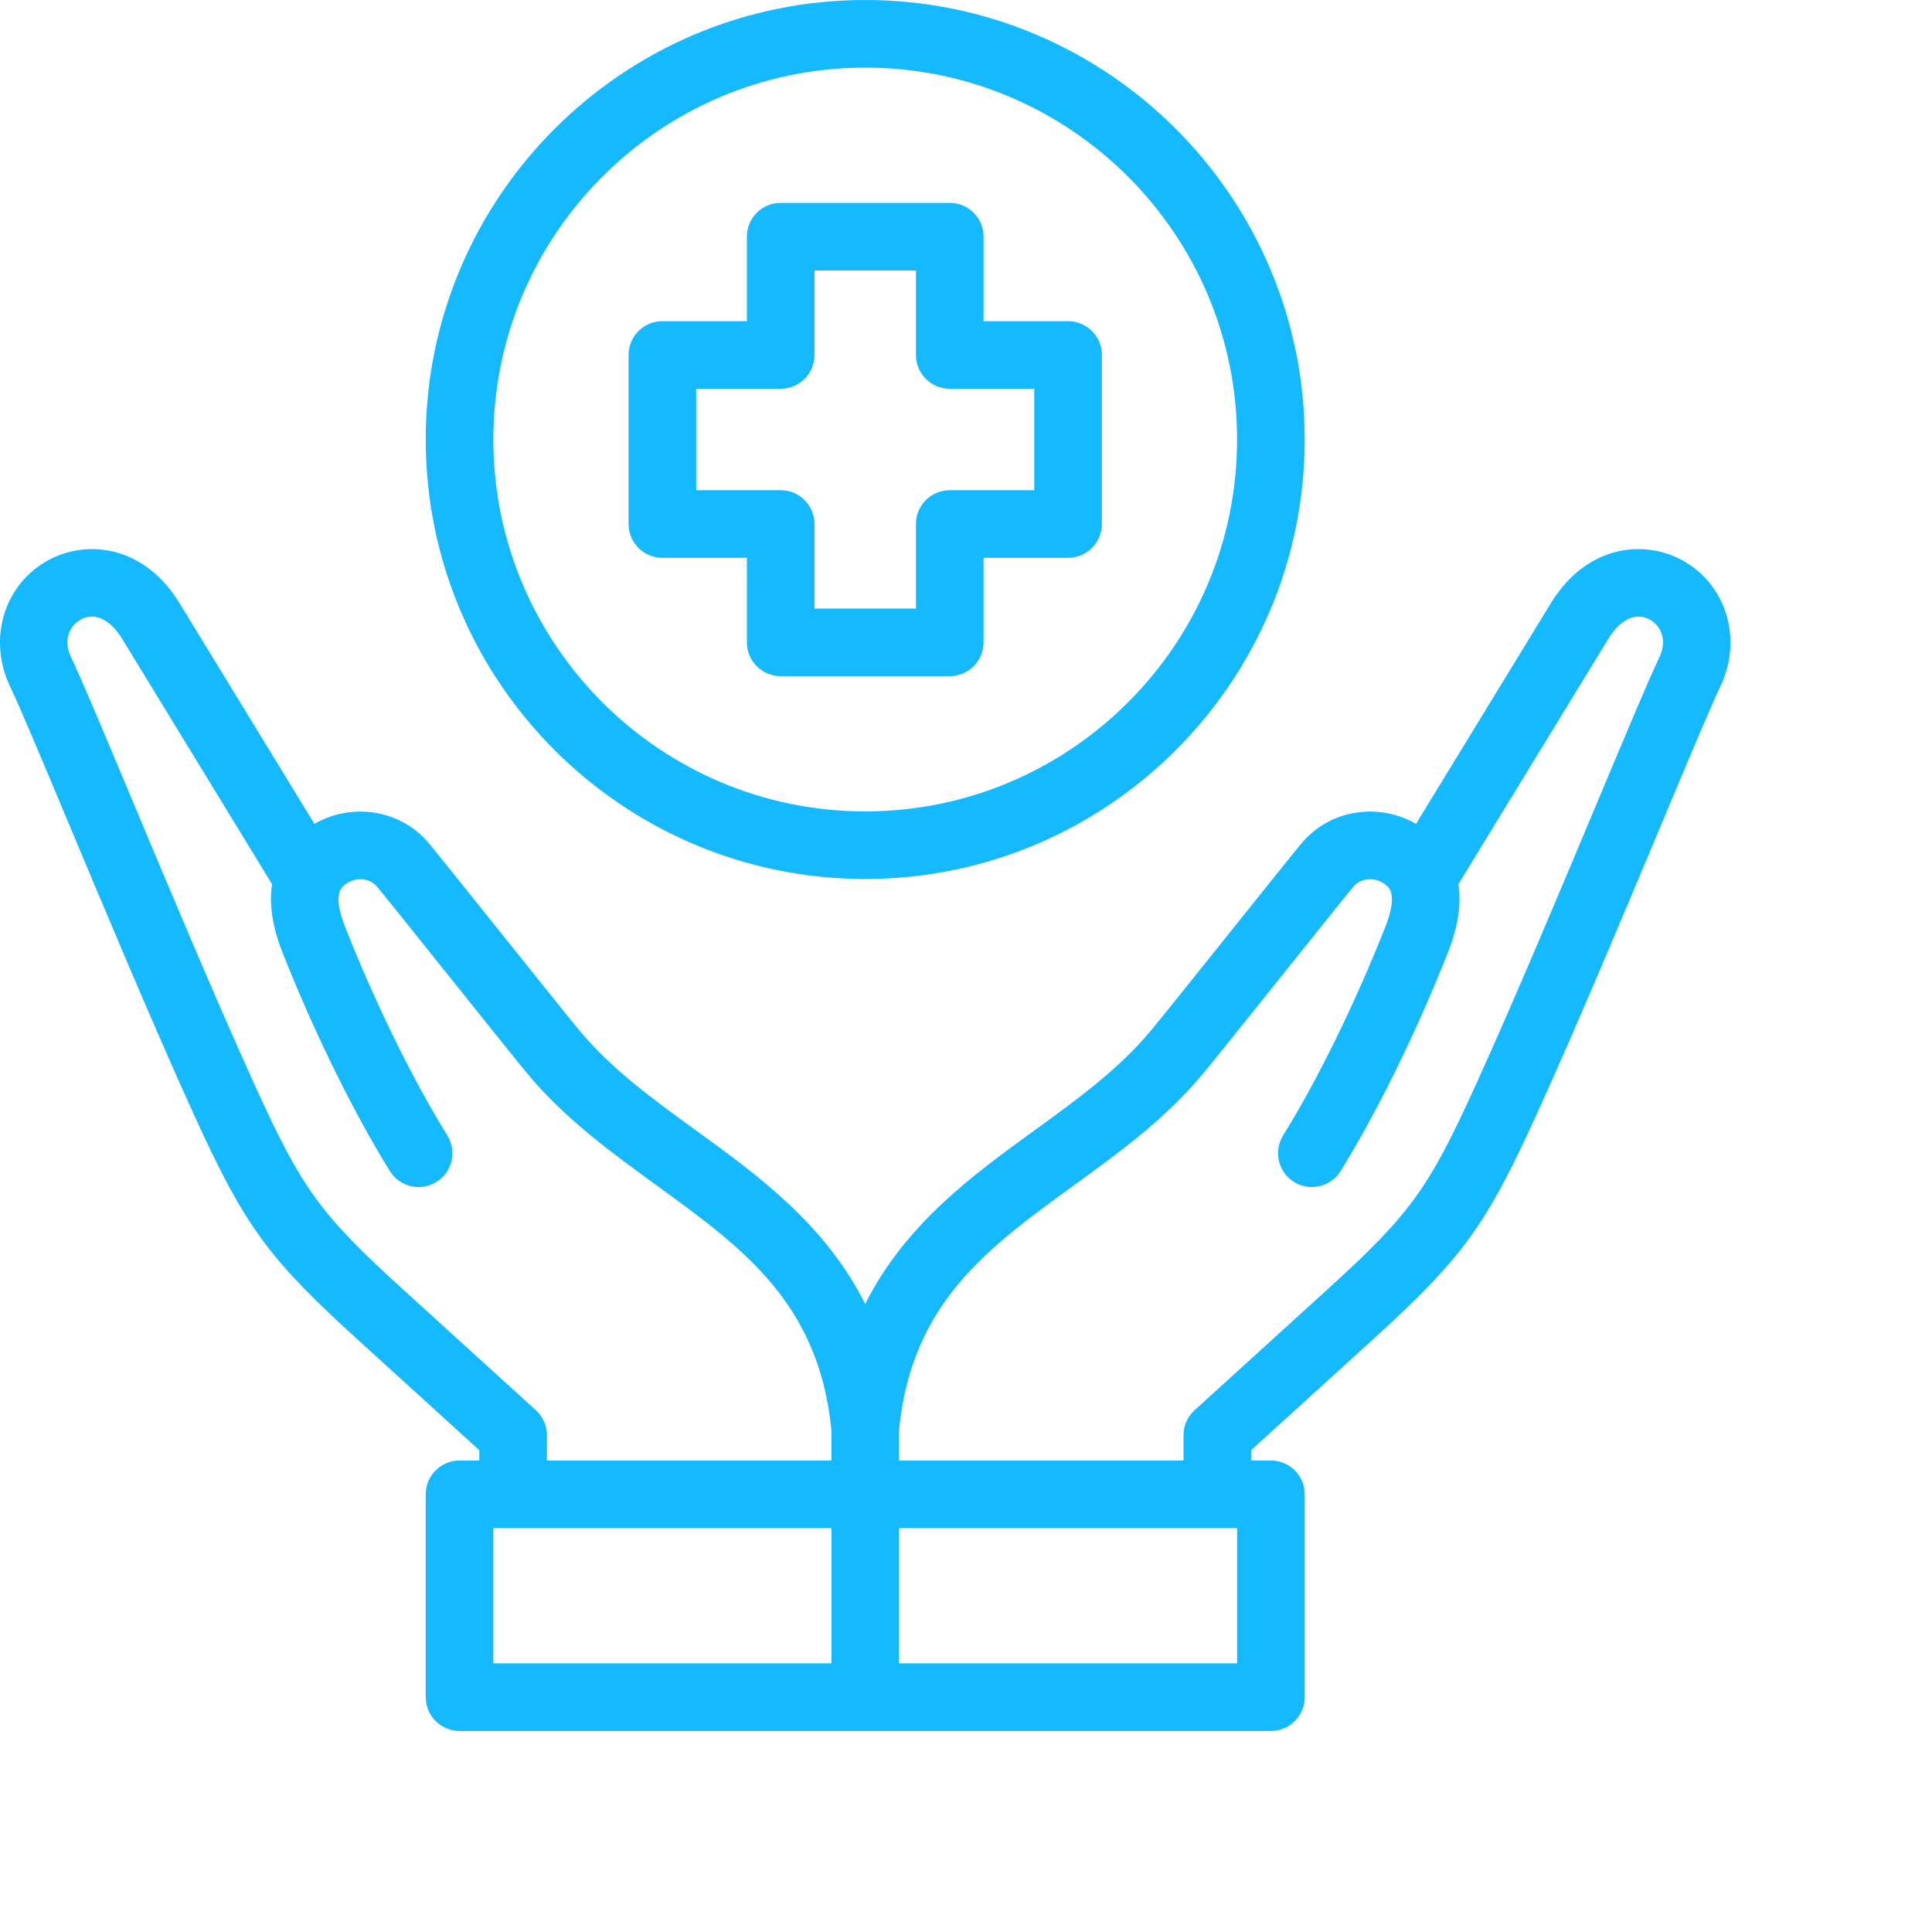 <svg width="48" height="48" viewBox="0 0 48 48" fill="none" xmlns="http://www.w3.org/2000/svg">
<g clip-path="url(#clip0_5003_181)">
<path d="M41.797 13.921C40.873 13.413 39.466 13.515 38.559 14.94C38.556 14.944 38.554 14.949 38.551 14.953L35.181 20.469C34.775 20.235 34.31 20.131 33.836 20.173C33.242 20.226 32.708 20.505 32.332 20.958C32.091 21.247 31.296 22.241 30.454 23.293C29.655 24.291 28.83 25.322 28.599 25.599C27.799 26.562 26.779 27.302 25.699 28.086C24.166 29.198 22.491 30.414 21.496 32.397C20.502 30.414 18.826 29.198 17.294 28.086C16.213 27.302 15.193 26.562 14.393 25.599C14.163 25.322 13.337 24.289 12.537 23.291C11.696 22.24 10.901 21.247 10.661 20.958C10.285 20.505 9.75 20.227 9.157 20.173C8.683 20.131 8.218 20.235 7.812 20.469L4.441 14.953C4.439 14.949 4.436 14.944 4.433 14.94C3.527 13.515 2.119 13.413 1.195 13.921C0.101 14.522 -0.308 15.866 0.245 17.045C0.247 17.047 0.248 17.05 0.249 17.052C0.485 17.542 1.059 18.913 1.724 20.499C2.655 22.72 3.814 25.485 4.796 27.644C6.075 30.457 6.648 31.248 8.888 33.283L11.908 36.029V36.286H11.417C10.953 36.286 10.577 36.662 10.577 37.126V42.165C10.577 42.629 10.953 43.005 11.417 43.005H31.576C32.04 43.005 32.416 42.629 32.416 42.165V37.126C32.416 36.662 32.04 36.286 31.576 36.286H31.084V36.029L34.105 33.283C36.344 31.248 36.918 30.457 38.197 27.644C39.179 25.485 40.337 22.721 41.268 20.5C41.933 18.913 42.508 17.542 42.744 17.052C42.745 17.05 42.746 17.047 42.747 17.044C43.3 15.866 42.892 14.522 41.797 13.921ZM13.313 35.036L10.018 32.04C7.955 30.165 7.506 29.547 6.325 26.949C5.354 24.812 4.2 22.061 3.274 19.85C2.574 18.18 2.021 16.86 1.765 16.328C1.53 15.823 1.805 15.503 2.005 15.393C2.34 15.209 2.716 15.374 3.013 15.836L6.759 21.967C6.69 22.417 6.746 22.975 7.019 23.665C7.803 25.646 8.775 27.625 9.686 29.095C9.93 29.489 10.448 29.61 10.842 29.366C11.236 29.122 11.358 28.604 11.114 28.209C10.253 26.822 9.33 24.94 8.581 23.047C8.261 22.238 8.474 22.059 8.554 21.992C8.683 21.884 8.844 21.832 9.007 21.846C9.152 21.859 9.281 21.925 9.369 22.031C9.6 22.309 10.427 23.342 11.226 24.341C12.067 25.391 12.861 26.383 13.101 26.673C14.036 27.798 15.191 28.635 16.307 29.446C18.471 31.016 20.341 32.373 20.656 35.524V36.286H13.588V35.657C13.588 35.421 13.489 35.195 13.313 35.036ZM12.257 37.965H20.657V41.325H12.257V37.965ZM30.736 41.325H22.336V37.965H30.736V41.325ZM41.228 16.328C40.972 16.86 40.419 18.18 39.718 19.851C38.792 22.061 37.639 24.813 36.668 26.949C35.487 29.547 35.038 30.165 32.975 32.04L29.68 35.036C29.504 35.195 29.404 35.421 29.404 35.657V36.286H22.336V35.524C22.652 32.373 24.522 31.016 26.686 29.446C27.802 28.636 28.957 27.798 29.891 26.673C30.132 26.384 30.925 25.392 31.765 24.343C32.565 23.343 33.393 22.309 33.624 22.032C33.712 21.925 33.841 21.86 33.986 21.846C34.149 21.833 34.31 21.884 34.439 21.992C34.519 22.059 34.731 22.238 34.411 23.047C33.662 24.94 32.739 26.822 31.879 28.21C31.635 28.604 31.757 29.122 32.151 29.366C32.545 29.61 33.063 29.489 33.307 29.095C34.218 27.625 35.189 25.647 35.973 23.665C36.246 22.975 36.303 22.417 36.234 21.967L39.98 15.836C40.276 15.374 40.653 15.209 40.988 15.393C41.188 15.503 41.463 15.823 41.228 16.328Z" fill="#14B9FF"/>
<path d="M21.496 21.838C27.517 21.838 32.415 16.94 32.415 10.919C32.415 4.898 27.517 0 21.496 0C15.475 0 10.577 4.898 10.577 10.919C10.577 16.94 15.475 21.838 21.496 21.838ZM21.496 1.68C26.591 1.68 30.735 5.825 30.735 10.919C30.735 16.014 26.591 20.159 21.496 20.159C16.402 20.159 12.257 16.014 12.257 10.919C12.257 5.825 16.402 1.68 21.496 1.68Z" fill="#14B9FF"/>
<path d="M16.457 13.859H18.556V15.959C18.556 16.423 18.933 16.799 19.396 16.799H23.596C24.06 16.799 24.436 16.423 24.436 15.959V13.859H26.536C27 13.859 27.376 13.483 27.376 13.019V8.819C27.376 8.356 27 7.979 26.536 7.979H24.436V5.88C24.436 5.416 24.06 5.04 23.596 5.04H19.396C18.933 5.04 18.556 5.416 18.556 5.88V7.979H16.457C15.993 7.979 15.617 8.356 15.617 8.819V13.019C15.617 13.483 15.993 13.859 16.457 13.859ZM17.297 9.659H19.396C19.86 9.659 20.236 9.283 20.236 8.819V6.72H22.756V8.819C22.756 9.283 23.132 9.659 23.596 9.659H25.696V12.179H23.596C23.132 12.179 22.756 12.555 22.756 13.019V15.119H20.236V13.019C20.236 12.555 19.86 12.179 19.396 12.179H17.297V9.659Z" fill="#14B9FF"/>
</g>
<defs>
<clipPath id="clip0_5003_181">
<rect width="48" height="48" fill="white"/>
</clipPath>
</defs>
</svg>

